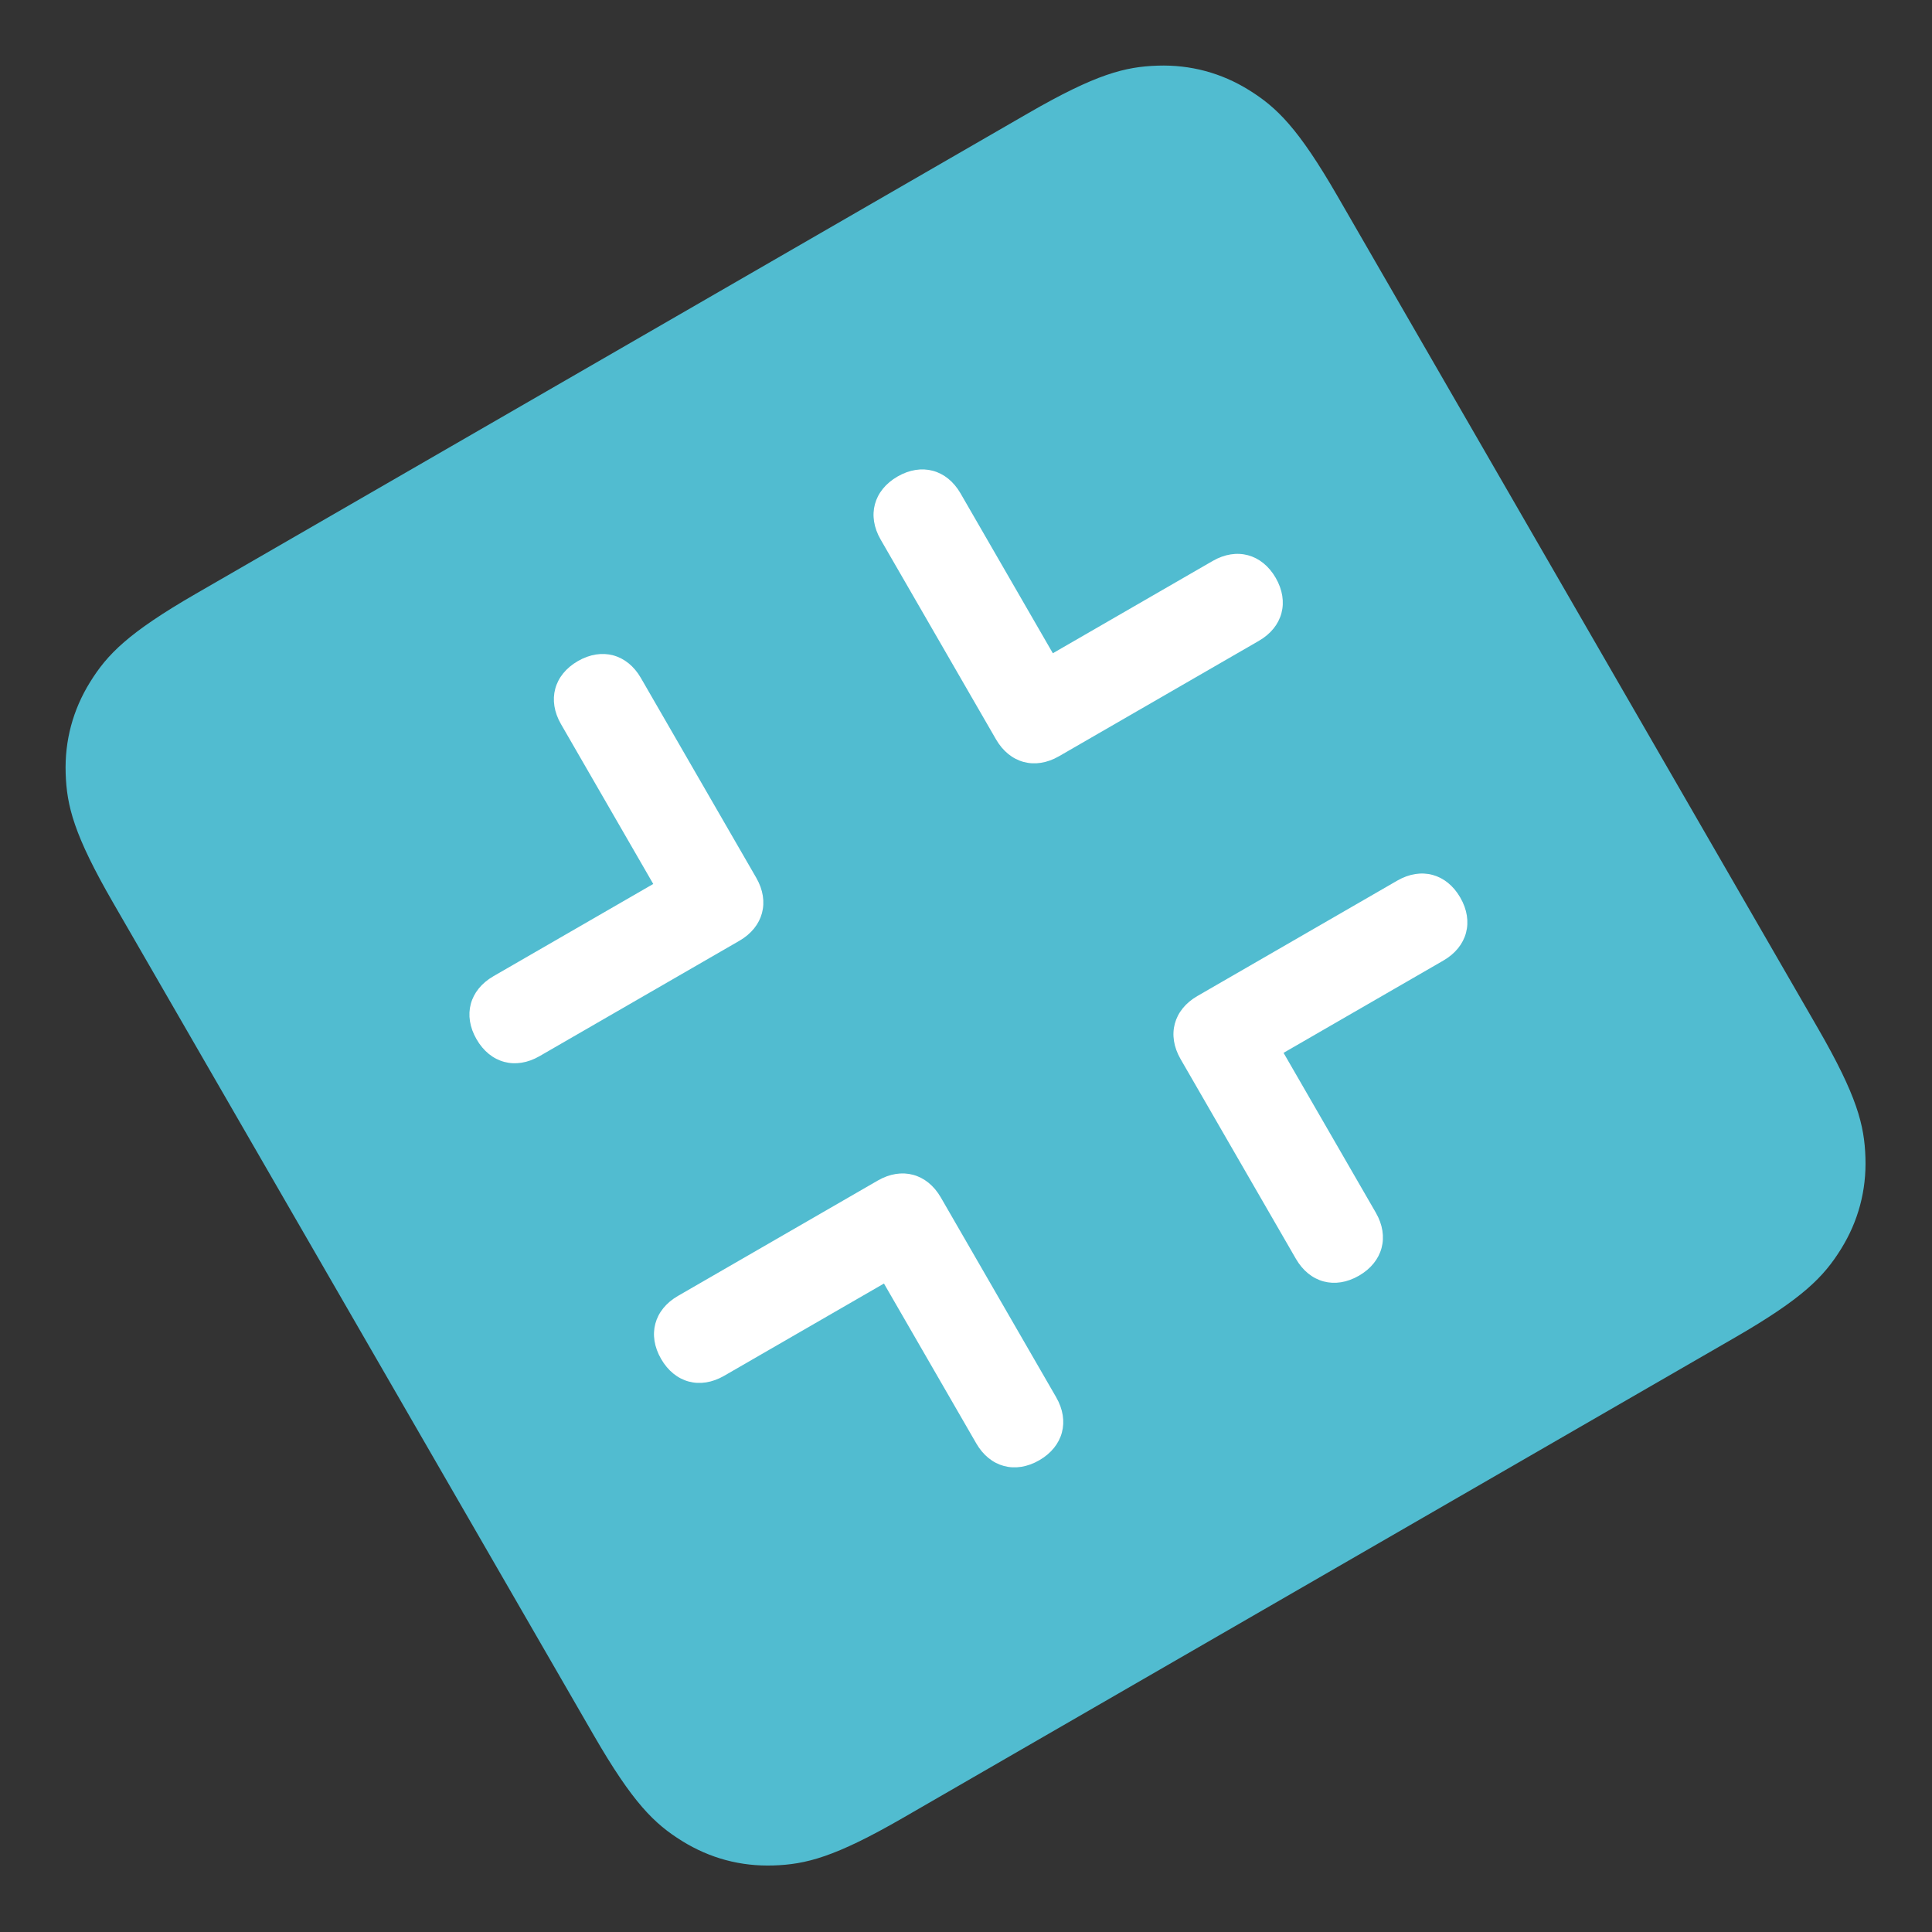 <svg width="82" height="82" viewBox="0 0 82 82" fill="none" xmlns="http://www.w3.org/2000/svg">
<rect x="0" y="0" width="82" height="82" fill="#333333" stroke="none"/>
<path fill-rule="evenodd" clip-rule="evenodd" d="M8.326 25.193L43.635 4.808C46.53 3.136 47.754 2.831 49.14 2.786C50.525 2.742 51.835 3.092 53.012 3.824C54.189 4.556 55.097 5.432 56.769 8.327L77.154 43.635C78.826 46.531 79.131 47.755 79.175 49.14C79.22 50.526 78.87 51.836 78.138 53.013C77.406 54.19 76.53 55.098 73.635 56.77L38.327 77.155C35.431 78.826 34.207 79.131 32.822 79.176C31.436 79.221 30.127 78.87 28.95 78.138C27.772 77.407 26.865 76.531 25.193 73.636L4.808 38.327C3.136 35.432 2.831 34.208 2.787 32.822C2.742 31.437 3.093 30.127 3.824 28.949C4.555 27.772 5.431 26.864 8.326 25.193Z" fill="#51BCD0"/>
<g clip-path="url(#clip0_631_31636)">
<path d="M37.256 50.106L28.776 55.002C27.758 55.59 27.471 56.66 28.059 57.677C28.646 58.695 29.716 58.981 30.734 58.394L37.518 54.477L41.435 61.261C42.022 62.279 43.092 62.565 44.11 61.978C45.127 61.39 45.414 60.32 44.827 59.303L39.931 50.823C39.343 49.805 38.273 49.519 37.256 50.106ZM24.526 28.059C23.509 28.646 23.222 29.716 23.81 30.734L27.726 37.518L20.942 41.434C19.925 42.022 19.638 43.092 20.226 44.109C20.813 45.127 21.883 45.414 22.901 44.826L31.381 39.93C32.398 39.343 32.685 38.273 32.097 37.255L27.201 28.775C26.614 27.758 25.544 27.471 24.526 28.059ZM44.948 32.097L53.428 27.201C54.446 26.614 54.732 25.544 54.145 24.526C53.557 23.509 52.487 23.222 51.47 23.809L44.686 27.726L40.769 20.942C40.182 19.924 39.112 19.638 38.094 20.225C37.077 20.813 36.79 21.883 37.377 22.9L42.273 31.38C42.861 32.398 43.931 32.684 44.948 32.097ZM59.303 37.377L50.823 42.273C49.806 42.86 49.519 43.93 50.106 44.948L55.002 53.428C55.59 54.445 56.66 54.732 57.677 54.145C58.695 53.557 58.982 52.487 58.394 51.469L54.478 44.686L61.261 40.769C62.279 40.181 62.566 39.111 61.978 38.094C61.391 37.076 60.321 36.789 59.303 37.377Z" fill="white"/>
</g>
<defs>
<clipPath id="clip0_631_31636">
<rect width="47" height="47" fill="white" transform="translate(9 32.5) rotate(-30)"/>
</clipPath>
</defs>
</svg>
